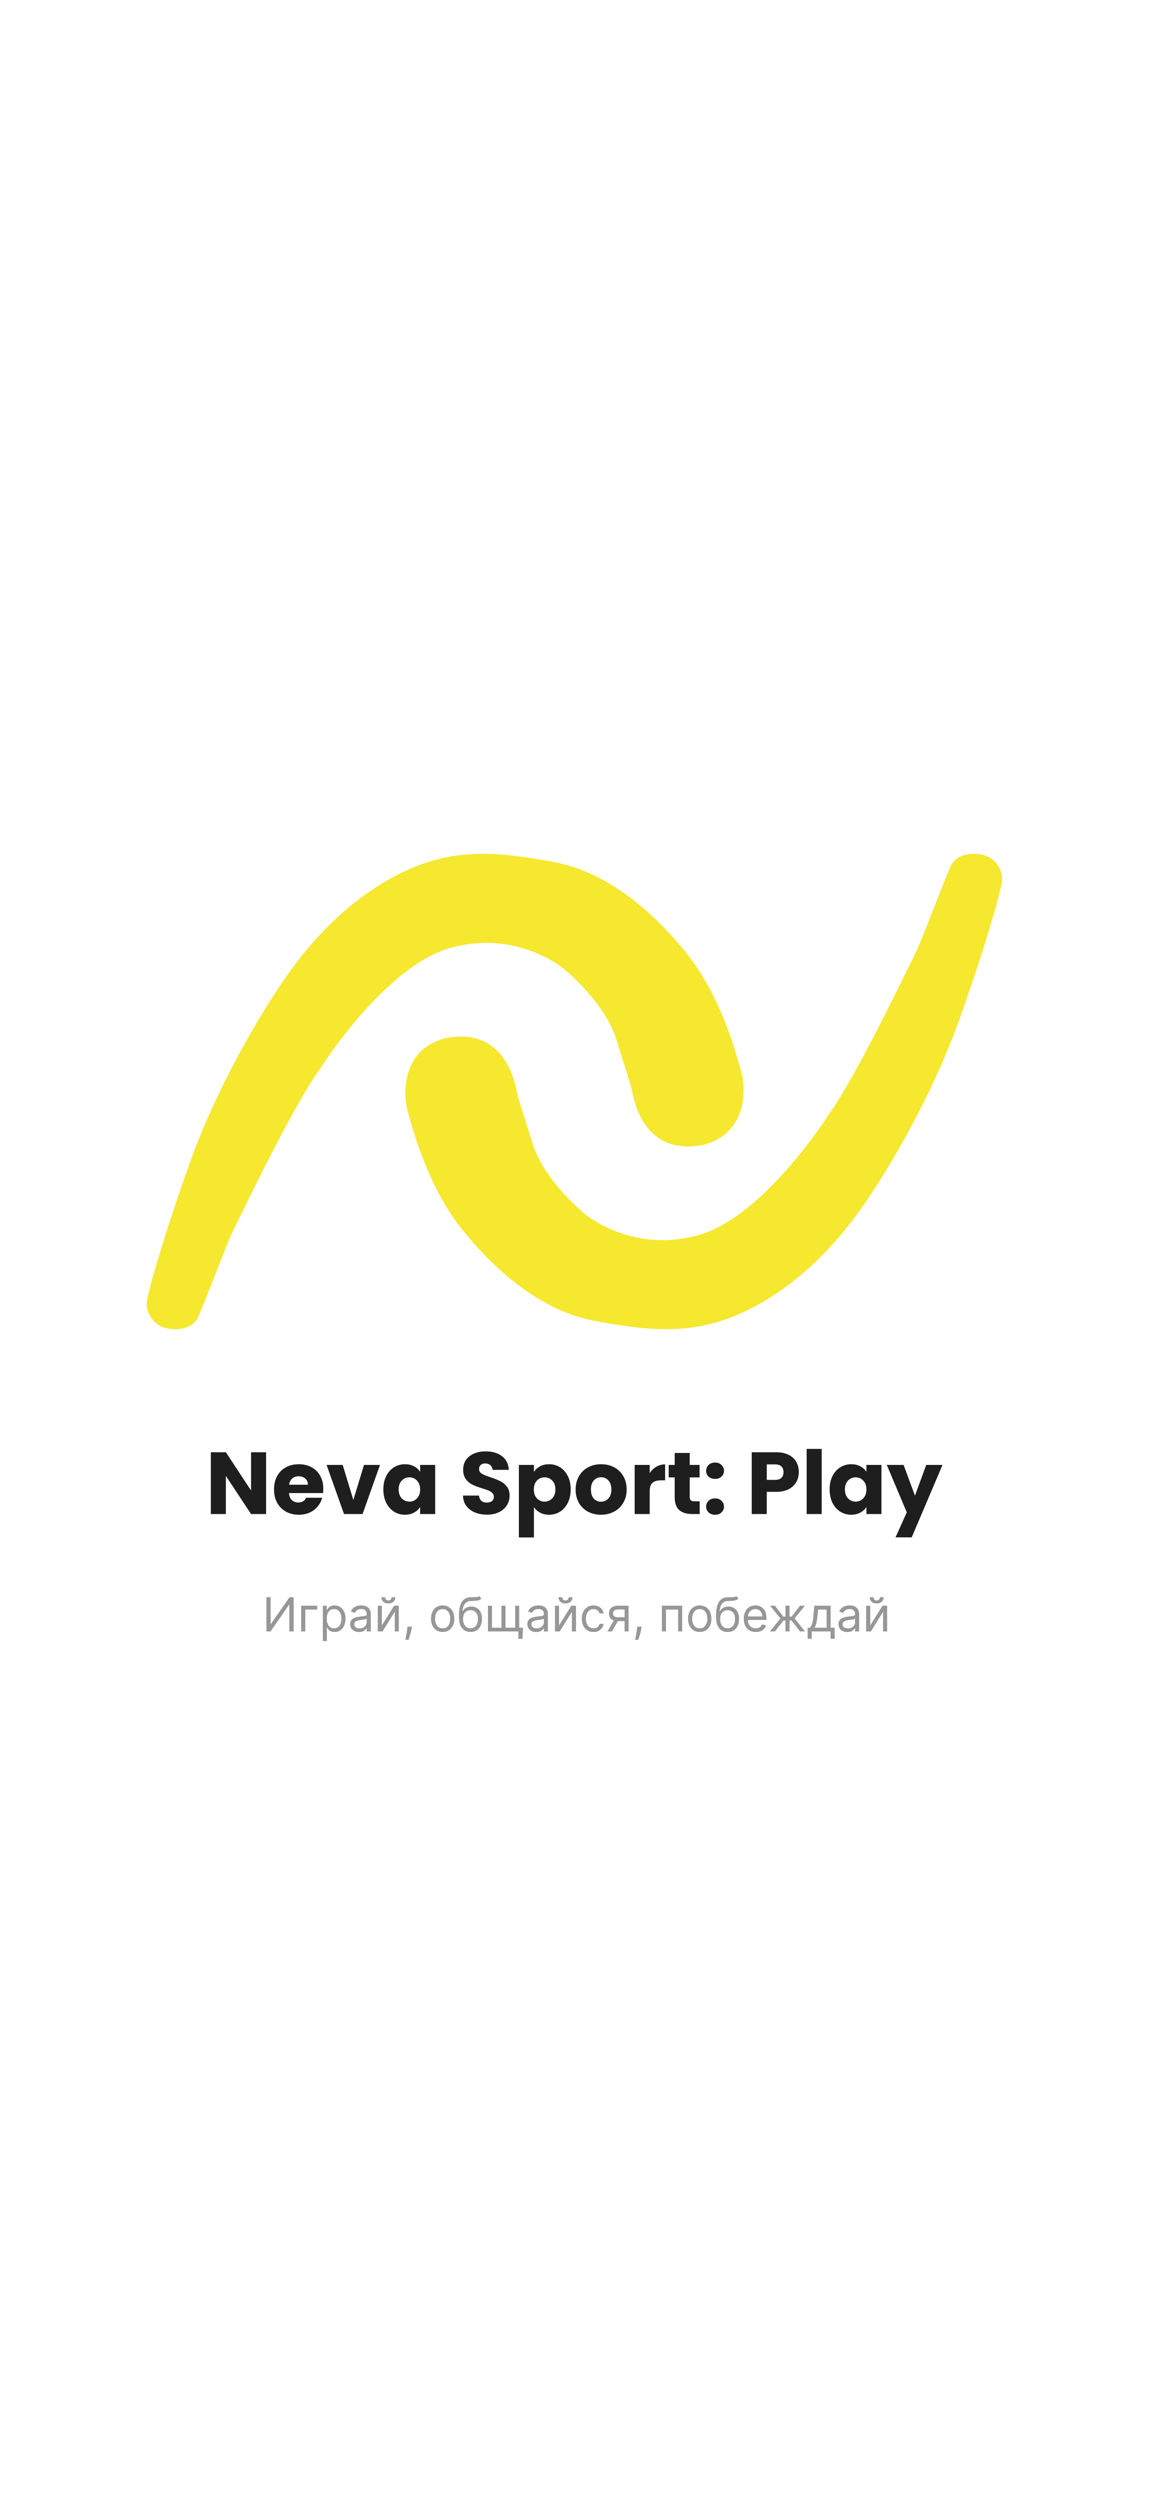 <svg width="393" height="852" viewBox="0 0 393 852" fill="none" xmlns="http://www.w3.org/2000/svg">
<rect width="393" height="852" fill="white"/>
<path d="M109.039 364.299C109.039 364.299 130.65 330.025 152.729 323.304C174.808 316.584 190.941 329.089 192.385 330.364C193.83 331.64 206.226 341.93 210.134 354.432C213.784 366.169 214.946 369.415 215.483 372.053C216.217 375.656 219.814 394.151 239.768 390.153C254.46 386.41 254.373 371.527 252.676 365.404C250.98 359.28 245.798 339.463 233.825 324.664C221.852 309.866 206.396 297.027 188.732 293.794C171.068 290.561 155.87 288.607 138.292 296.772C120.715 304.936 107.297 319.054 98.042 332.153C88.787 345.252 73.928 370.423 64.67 396.363C55.413 422.304 50.605 439.823 50.065 443.566C49.525 447.309 52.386 451.774 56.689 452.667C60.992 453.56 65.521 452.751 67.388 449.095C69.255 445.439 77.173 424.016 79.445 419.413C85.221 407.72 100.205 376.561 109.039 364.302V364.299Z" fill="#F5E82E"/>
<path d="M282.561 379.7C282.561 379.7 260.95 413.973 238.871 420.694C216.792 427.414 200.658 414.909 199.214 413.634C197.769 412.358 185.373 402.068 181.465 389.566C177.815 377.829 176.653 374.584 176.115 371.946C175.382 368.343 171.785 349.848 151.83 353.846C137.139 357.589 137.225 372.471 138.922 378.595C140.621 384.718 145.8 404.535 157.773 419.334C169.747 434.132 185.202 446.973 202.864 450.206C220.526 453.439 235.727 455.393 253.305 447.229C270.883 439.064 284.301 424.947 293.556 411.848C302.811 398.751 317.673 373.576 326.928 347.636C336.183 321.695 340.993 304.177 341.533 300.434C342.073 296.691 339.212 292.226 334.909 291.333C330.607 290.44 326.077 291.249 324.21 294.905C322.342 298.561 314.425 319.983 312.152 324.586C306.377 336.279 291.393 367.437 282.558 379.697L282.561 379.7Z" fill="#F5E82E"/>
<path d="M90.7 516H85.57L76.99 503.01V516H71.86V494.94H76.99L85.57 507.99V494.94H90.7V516ZM110.199 507.36C110.199 507.84 110.169 508.34 110.109 508.86H98.499C98.579 509.9 98.909 510.7 99.489 511.26C100.089 511.8 100.819 512.07 101.679 512.07C102.959 512.07 103.849 511.53 104.349 510.45H109.809C109.529 511.55 109.019 512.54 108.279 513.42C107.559 514.3 106.649 514.99 105.549 515.49C104.449 515.99 103.219 516.24 101.859 516.24C100.219 516.24 98.759 515.89 97.479 515.19C96.199 514.49 95.199 513.49 94.479 512.19C93.759 510.89 93.399 509.37 93.399 507.63C93.399 505.89 93.749 504.37 94.449 503.07C95.169 501.77 96.169 500.77 97.449 500.07C98.729 499.37 100.199 499.02 101.859 499.02C103.479 499.02 104.919 499.36 106.179 500.04C107.439 500.72 108.419 501.69 109.119 502.95C109.839 504.21 110.199 505.68 110.199 507.36ZM104.949 506.01C104.949 505.13 104.649 504.43 104.049 503.91C103.449 503.39 102.699 503.13 101.799 503.13C100.939 503.13 100.209 503.38 99.609 503.88C99.029 504.38 98.669 505.09 98.529 506.01H104.949ZM120.435 511.2L124.065 499.26H129.525L123.585 516H117.255L111.315 499.26H116.805L120.435 511.2ZM130.664 507.6C130.664 505.88 130.984 504.37 131.624 503.07C132.284 501.77 133.174 500.77 134.294 500.07C135.414 499.37 136.664 499.02 138.044 499.02C139.224 499.02 140.254 499.26 141.134 499.74C142.034 500.22 142.724 500.85 143.204 501.63V499.26H148.334V516H143.204V513.63C142.704 514.41 142.004 515.04 141.104 515.52C140.224 516 139.194 516.24 138.014 516.24C136.654 516.24 135.414 515.89 134.294 515.19C133.174 514.47 132.284 513.46 131.624 512.16C130.984 510.84 130.664 509.32 130.664 507.6ZM143.204 507.63C143.204 506.35 142.844 505.34 142.124 504.6C141.424 503.86 140.564 503.49 139.544 503.49C138.524 503.49 137.654 503.86 136.934 504.6C136.234 505.32 135.884 506.32 135.884 507.6C135.884 508.88 136.234 509.9 136.934 510.66C137.654 511.4 138.524 511.77 139.544 511.77C140.564 511.77 141.424 511.4 142.124 510.66C142.844 509.92 143.204 508.91 143.204 507.63ZM166.023 516.21C164.483 516.21 163.103 515.96 161.883 515.46C160.663 514.96 159.683 514.22 158.943 513.24C158.223 512.26 157.843 511.08 157.803 509.7H163.263C163.343 510.48 163.613 511.08 164.073 511.5C164.533 511.9 165.133 512.1 165.873 512.1C166.633 512.1 167.233 511.93 167.673 511.59C168.113 511.23 168.333 510.74 168.333 510.12C168.333 509.6 168.153 509.17 167.793 508.83C167.453 508.49 167.023 508.21 166.503 507.99C166.003 507.77 165.283 507.52 164.343 507.24C162.983 506.82 161.873 506.4 161.013 505.98C160.153 505.56 159.413 504.94 158.793 504.12C158.173 503.3 157.863 502.23 157.863 500.91C157.863 498.95 158.573 497.42 159.993 496.32C161.413 495.2 163.263 494.64 165.543 494.64C167.863 494.64 169.733 495.2 171.153 496.32C172.573 497.42 173.333 498.96 173.433 500.94H167.883C167.843 500.26 167.593 499.73 167.133 499.35C166.673 498.95 166.083 498.75 165.363 498.75C164.743 498.75 164.243 498.92 163.863 499.26C163.483 499.58 163.293 500.05 163.293 500.67C163.293 501.35 163.613 501.88 164.253 502.26C164.893 502.64 165.893 503.05 167.253 503.49C168.613 503.95 169.713 504.39 170.553 504.81C171.413 505.23 172.153 505.84 172.773 506.64C173.393 507.44 173.703 508.47 173.703 509.73C173.703 510.93 173.393 512.02 172.773 513C172.173 513.98 171.293 514.76 170.133 515.34C168.973 515.92 167.603 516.21 166.023 516.21ZM181.99 501.63C182.49 500.85 183.18 500.22 184.06 499.74C184.94 499.26 185.97 499.02 187.15 499.02C188.53 499.02 189.78 499.37 190.9 500.07C192.02 500.77 192.9 501.77 193.54 503.07C194.2 504.37 194.53 505.88 194.53 507.6C194.53 509.32 194.2 510.84 193.54 512.16C192.9 513.46 192.02 514.47 190.9 515.19C189.78 515.89 188.53 516.24 187.15 516.24C185.99 516.24 184.96 516 184.06 515.52C183.18 515.04 182.49 514.42 181.99 513.66V523.98H176.86V499.26H181.99V501.63ZM189.31 507.6C189.31 506.32 188.95 505.32 188.23 504.6C187.53 503.86 186.66 503.49 185.62 503.49C184.6 503.49 183.73 503.86 183.01 504.6C182.31 505.34 181.96 506.35 181.96 507.63C181.96 508.91 182.31 509.92 183.01 510.66C183.73 511.4 184.6 511.77 185.62 511.77C186.64 511.77 187.51 511.4 188.23 510.66C188.95 509.9 189.31 508.88 189.31 507.6ZM204.841 516.24C203.201 516.24 201.721 515.89 200.401 515.19C199.101 514.49 198.071 513.49 197.311 512.19C196.571 510.89 196.201 509.37 196.201 507.63C196.201 505.91 196.581 504.4 197.341 503.1C198.101 501.78 199.141 500.77 200.461 500.07C201.781 499.37 203.261 499.02 204.901 499.02C206.541 499.02 208.021 499.37 209.341 500.07C210.661 500.77 211.701 501.78 212.461 503.1C213.221 504.4 213.601 505.91 213.601 507.63C213.601 509.35 213.211 510.87 212.431 512.19C211.671 513.49 210.621 514.49 209.281 515.19C207.961 515.89 206.481 516.24 204.841 516.24ZM204.841 511.8C205.821 511.8 206.651 511.44 207.331 510.72C208.031 510 208.381 508.97 208.381 507.63C208.381 506.29 208.041 505.26 207.361 504.54C206.701 503.82 205.881 503.46 204.901 503.46C203.901 503.46 203.071 503.82 202.411 504.54C201.751 505.24 201.421 506.27 201.421 507.63C201.421 508.97 201.741 510 202.381 510.72C203.041 511.44 203.861 511.8 204.841 511.8ZM221.453 502.05C222.053 501.13 222.803 500.41 223.703 499.89C224.603 499.35 225.603 499.08 226.703 499.08V504.51H225.293C224.013 504.51 223.053 504.79 222.413 505.35C221.773 505.89 221.453 506.85 221.453 508.23V516H216.323V499.26H221.453V502.05ZM238.485 511.65V516H235.875C234.015 516 232.565 515.55 231.525 514.65C230.485 513.73 229.965 512.24 229.965 510.18V503.52H227.925V499.26H229.965V495.18H235.095V499.26H238.455V503.52H235.095V510.24C235.095 510.74 235.215 511.1 235.455 511.32C235.695 511.54 236.095 511.65 236.655 511.65H238.485ZM243.742 516.24C242.842 516.24 242.102 515.98 241.522 515.46C240.962 514.92 240.682 514.26 240.682 513.48C240.682 512.68 240.962 512.01 241.522 511.47C242.102 510.93 242.842 510.66 243.742 510.66C244.622 510.66 245.342 510.93 245.902 511.47C246.482 512.01 246.772 512.68 246.772 513.48C246.772 514.26 246.482 514.92 245.902 515.46C245.342 515.98 244.622 516.24 243.742 516.24ZM243.742 504.03C242.842 504.03 242.102 503.77 241.522 503.25C240.962 502.71 240.682 502.05 240.682 501.27C240.682 500.47 240.962 499.8 241.522 499.26C242.102 498.72 242.842 498.45 243.742 498.45C244.622 498.45 245.342 498.72 245.902 499.26C246.482 499.8 246.772 500.47 246.772 501.27C246.772 502.05 246.482 502.71 245.902 503.25C245.342 503.77 244.622 504.03 243.742 504.03ZM272.275 501.72C272.275 502.94 271.995 504.06 271.435 505.08C270.875 506.08 270.015 506.89 268.855 507.51C267.695 508.13 266.255 508.44 264.535 508.44H261.355V516H256.225V494.94H264.535C266.215 494.94 267.635 495.23 268.795 495.81C269.955 496.39 270.825 497.19 271.405 498.21C271.985 499.23 272.275 500.4 272.275 501.72ZM264.145 504.36C265.125 504.36 265.855 504.13 266.335 503.67C266.815 503.21 267.055 502.56 267.055 501.72C267.055 500.88 266.815 500.23 266.335 499.77C265.855 499.31 265.125 499.08 264.145 499.08H261.355V504.36H264.145ZM280.076 493.8V516H274.946V493.8H280.076ZM282.774 507.6C282.774 505.88 283.094 504.37 283.734 503.07C284.394 501.77 285.284 500.77 286.404 500.07C287.524 499.37 288.774 499.02 290.154 499.02C291.334 499.02 292.364 499.26 293.244 499.74C294.144 500.22 294.834 500.85 295.314 501.63V499.26H300.444V516H295.314V513.63C294.814 514.41 294.114 515.04 293.214 515.52C292.334 516 291.304 516.24 290.124 516.24C288.764 516.24 287.524 515.89 286.404 515.19C285.284 514.47 284.394 513.46 283.734 512.16C283.094 510.84 282.774 509.32 282.774 507.6ZM295.314 507.63C295.314 506.35 294.954 505.34 294.234 504.6C293.534 503.86 292.674 503.49 291.654 503.49C290.634 503.49 289.764 503.86 289.044 504.6C288.344 505.32 287.994 506.32 287.994 507.6C287.994 508.88 288.344 509.9 289.044 510.66C289.764 511.4 290.634 511.77 291.654 511.77C292.674 511.77 293.534 511.4 294.234 510.66C294.954 509.92 295.314 508.91 295.314 507.63ZM321.255 499.26L310.755 523.95H305.235L309.075 515.43L302.265 499.26H307.995L311.865 509.73L315.705 499.26H321.255Z" fill="#1E1E1E"/>
<path d="M90.831 544.364H92.217V553.523H92.331L98.695 544.364H100.058V556H98.649V546.864H98.535L92.195 556H90.831V544.364ZM108.082 547.273V548.523H104.037V556H102.696V547.273H108.082ZM110.04 559.273V547.273H111.335V548.659H111.494C111.593 548.508 111.729 548.314 111.903 548.08C112.081 547.841 112.335 547.629 112.665 547.443C112.998 547.254 113.449 547.159 114.017 547.159C114.752 547.159 115.4 547.343 115.96 547.71C116.521 548.078 116.958 548.598 117.273 549.273C117.587 549.947 117.744 550.742 117.744 551.659C117.744 552.583 117.587 553.384 117.273 554.062C116.958 554.737 116.523 555.259 115.966 555.631C115.409 555.998 114.767 556.182 114.04 556.182C113.479 556.182 113.03 556.089 112.693 555.903C112.356 555.714 112.097 555.5 111.915 555.261C111.733 555.019 111.593 554.818 111.494 554.659H111.381V559.273H110.04ZM111.358 551.636C111.358 552.295 111.455 552.877 111.648 553.381C111.841 553.881 112.123 554.273 112.494 554.557C112.866 554.837 113.32 554.977 113.858 554.977C114.419 554.977 114.886 554.83 115.261 554.534C115.64 554.235 115.924 553.833 116.114 553.33C116.307 552.822 116.403 552.258 116.403 551.636C116.403 551.023 116.309 550.47 116.119 549.977C115.934 549.481 115.652 549.089 115.273 548.801C114.898 548.509 114.426 548.364 113.858 548.364C113.313 548.364 112.854 548.502 112.483 548.778C112.112 549.051 111.831 549.434 111.642 549.926C111.453 550.415 111.358 550.985 111.358 551.636ZM122.358 556.205C121.805 556.205 121.303 556.1 120.852 555.892C120.402 555.68 120.044 555.375 119.778 554.977C119.513 554.576 119.381 554.091 119.381 553.523C119.381 553.023 119.479 552.617 119.676 552.307C119.873 551.992 120.136 551.746 120.466 551.568C120.795 551.39 121.159 551.258 121.557 551.17C121.958 551.08 122.362 551.008 122.767 550.955C123.297 550.886 123.727 550.835 124.057 550.801C124.39 550.763 124.633 550.701 124.784 550.614C124.939 550.527 125.017 550.375 125.017 550.159V550.114C125.017 549.553 124.864 549.117 124.557 548.807C124.254 548.496 123.794 548.341 123.176 548.341C122.536 548.341 122.034 548.481 121.67 548.761C121.307 549.042 121.051 549.341 120.903 549.659L119.631 549.205C119.858 548.674 120.161 548.261 120.54 547.966C120.922 547.667 121.339 547.458 121.79 547.341C122.244 547.22 122.691 547.159 123.131 547.159C123.411 547.159 123.733 547.193 124.097 547.261C124.464 547.326 124.818 547.46 125.159 547.665C125.504 547.869 125.79 548.178 126.017 548.591C126.244 549.004 126.358 549.557 126.358 550.25V556H125.017V554.818H124.949C124.858 555.008 124.706 555.21 124.494 555.426C124.282 555.642 124 555.826 123.648 555.977C123.295 556.129 122.866 556.205 122.358 556.205ZM122.562 555C123.093 555 123.54 554.896 123.903 554.688C124.271 554.479 124.547 554.21 124.733 553.881C124.922 553.551 125.017 553.205 125.017 552.841V551.614C124.96 551.682 124.835 551.744 124.642 551.801C124.453 551.854 124.233 551.902 123.983 551.943C123.737 551.981 123.496 552.015 123.261 552.045C123.03 552.072 122.843 552.095 122.699 552.114C122.35 552.159 122.025 552.233 121.722 552.335C121.422 552.434 121.18 552.583 120.994 552.784C120.813 552.981 120.722 553.25 120.722 553.591C120.722 554.057 120.894 554.409 121.239 554.648C121.587 554.883 122.028 555 122.562 555ZM130.146 554.023L134.351 547.273H135.896V556H134.555V549.25L130.374 556H128.805V547.273H130.146V554.023ZM133.464 544.364H134.714C134.714 544.977 134.502 545.479 134.078 545.869C133.654 546.259 133.078 546.455 132.351 546.455C131.635 546.455 131.065 546.259 130.641 545.869C130.22 545.479 130.01 544.977 130.01 544.364H131.26C131.26 544.659 131.341 544.919 131.504 545.142C131.671 545.366 131.953 545.477 132.351 545.477C132.749 545.477 133.033 545.366 133.203 545.142C133.377 544.919 133.464 544.659 133.464 544.364ZM140.352 554.409L140.261 555.023C140.197 555.455 140.098 555.917 139.966 556.409C139.837 556.902 139.703 557.366 139.562 557.801C139.422 558.237 139.307 558.583 139.216 558.841H138.193C138.242 558.598 138.307 558.278 138.386 557.881C138.466 557.483 138.545 557.038 138.625 556.545C138.708 556.057 138.777 555.557 138.83 555.045L138.898 554.409H140.352ZM150.882 556.182C150.094 556.182 149.403 555.994 148.808 555.619C148.217 555.244 147.755 554.72 147.422 554.045C147.092 553.371 146.928 552.583 146.928 551.682C146.928 550.773 147.092 549.979 147.422 549.301C147.755 548.623 148.217 548.097 148.808 547.722C149.403 547.347 150.094 547.159 150.882 547.159C151.67 547.159 152.359 547.347 152.95 547.722C153.545 548.097 154.007 548.623 154.337 549.301C154.67 549.979 154.837 550.773 154.837 551.682C154.837 552.583 154.67 553.371 154.337 554.045C154.007 554.72 153.545 555.244 152.95 555.619C152.359 555.994 151.67 556.182 150.882 556.182ZM150.882 554.977C151.481 554.977 151.973 554.824 152.359 554.517C152.746 554.21 153.032 553.807 153.217 553.307C153.403 552.807 153.496 552.265 153.496 551.682C153.496 551.098 153.403 550.555 153.217 550.051C153.032 549.547 152.746 549.14 152.359 548.83C151.973 548.519 151.481 548.364 150.882 548.364C150.284 548.364 149.791 548.519 149.405 548.83C149.018 549.14 148.732 549.547 148.547 550.051C148.361 550.555 148.268 551.098 148.268 551.682C148.268 552.265 148.361 552.807 148.547 553.307C148.732 553.807 149.018 554.21 149.405 554.517C149.791 554.824 150.284 554.977 150.882 554.977ZM163.361 544L164.043 544.818C163.777 545.076 163.471 545.256 163.122 545.358C162.774 545.46 162.38 545.523 161.94 545.545C161.501 545.568 161.012 545.591 160.474 545.614C159.868 545.636 159.366 545.784 158.969 546.057C158.571 546.33 158.264 546.723 158.048 547.239C157.832 547.754 157.694 548.386 157.634 549.136H157.747C158.043 548.591 158.452 548.189 158.974 547.932C159.497 547.674 160.058 547.545 160.656 547.545C161.338 547.545 161.952 547.705 162.497 548.023C163.043 548.341 163.474 548.812 163.793 549.438C164.111 550.062 164.27 550.833 164.27 551.75C164.27 552.663 164.107 553.451 163.781 554.114C163.459 554.777 163.007 555.288 162.423 555.648C161.844 556.004 161.164 556.182 160.384 556.182C159.603 556.182 158.92 555.998 158.332 555.631C157.745 555.259 157.289 554.71 156.963 553.983C156.637 553.252 156.474 552.348 156.474 551.273V550.341C156.474 548.398 156.804 546.924 157.463 545.92C158.126 544.917 159.122 544.398 160.452 544.364C160.921 544.348 161.34 544.345 161.707 544.352C162.075 544.36 162.395 544.343 162.668 544.301C162.94 544.259 163.171 544.159 163.361 544ZM160.384 554.977C160.91 554.977 161.363 554.845 161.741 554.58C162.124 554.314 162.418 553.941 162.622 553.46C162.827 552.975 162.929 552.405 162.929 551.75C162.929 551.114 162.825 550.572 162.616 550.125C162.412 549.678 162.118 549.337 161.736 549.102C161.353 548.867 160.895 548.75 160.361 548.75C159.971 548.75 159.62 548.816 159.31 548.949C158.999 549.081 158.734 549.277 158.514 549.534C158.295 549.792 158.124 550.106 158.003 550.477C157.885 550.848 157.823 551.273 157.815 551.75C157.815 552.727 158.045 553.509 158.503 554.097C158.961 554.684 159.588 554.977 160.384 554.977ZM178.23 554.75L178.071 558.5H176.685V556H175.548V554.75H178.23ZM166.321 547.273H167.662V554.75H170.957V547.273H172.298V554.75H175.594V547.273H176.935V556H166.321V547.273ZM182.749 556.205C182.196 556.205 181.694 556.1 181.243 555.892C180.792 555.68 180.434 555.375 180.169 554.977C179.904 554.576 179.771 554.091 179.771 553.523C179.771 553.023 179.87 552.617 180.067 552.307C180.264 551.992 180.527 551.746 180.857 551.568C181.186 551.39 181.55 551.258 181.947 551.17C182.349 551.08 182.752 551.008 183.158 550.955C183.688 550.886 184.118 550.835 184.447 550.801C184.781 550.763 185.023 550.701 185.175 550.614C185.33 550.527 185.408 550.375 185.408 550.159V550.114C185.408 549.553 185.254 549.117 184.947 548.807C184.644 548.496 184.184 548.341 183.567 548.341C182.927 548.341 182.425 548.481 182.061 548.761C181.697 549.042 181.442 549.341 181.294 549.659L180.021 549.205C180.249 548.674 180.552 548.261 180.93 547.966C181.313 547.667 181.73 547.458 182.18 547.341C182.635 547.22 183.082 547.159 183.521 547.159C183.802 547.159 184.124 547.193 184.487 547.261C184.855 547.326 185.209 547.46 185.55 547.665C185.894 547.869 186.18 548.178 186.408 548.591C186.635 549.004 186.749 549.557 186.749 550.25V556H185.408V554.818H185.339C185.249 555.008 185.097 555.21 184.885 555.426C184.673 555.642 184.391 555.826 184.038 555.977C183.686 556.129 183.256 556.205 182.749 556.205ZM182.953 555C183.483 555 183.93 554.896 184.294 554.688C184.661 554.479 184.938 554.21 185.124 553.881C185.313 553.551 185.408 553.205 185.408 552.841V551.614C185.351 551.682 185.226 551.744 185.033 551.801C184.843 551.854 184.624 551.902 184.374 551.943C184.127 551.981 183.887 552.015 183.652 552.045C183.421 552.072 183.233 552.095 183.089 552.114C182.741 552.159 182.415 552.233 182.112 552.335C181.813 552.434 181.571 552.583 181.385 552.784C181.203 552.981 181.112 553.25 181.112 553.591C181.112 554.057 181.285 554.409 181.629 554.648C181.978 554.883 182.419 555 182.953 555ZM190.537 554.023L194.741 547.273H196.287V556H194.946V549.25L190.764 556H189.196V547.273H190.537V554.023ZM193.855 544.364H195.105C195.105 544.977 194.893 545.479 194.469 545.869C194.045 546.259 193.469 546.455 192.741 546.455C192.026 546.455 191.455 546.259 191.031 545.869C190.611 545.479 190.401 544.977 190.401 544.364H191.651C191.651 544.659 191.732 544.919 191.895 545.142C192.062 545.366 192.344 545.477 192.741 545.477C193.139 545.477 193.423 545.366 193.594 545.142C193.768 544.919 193.855 544.659 193.855 544.364ZM202.288 556.182C201.47 556.182 200.766 555.989 200.175 555.602C199.584 555.216 199.129 554.684 198.811 554.006C198.493 553.328 198.334 552.553 198.334 551.682C198.334 550.795 198.497 550.013 198.822 549.335C199.152 548.653 199.61 548.121 200.197 547.739C200.788 547.352 201.478 547.159 202.266 547.159C202.879 547.159 203.432 547.273 203.925 547.5C204.417 547.727 204.821 548.045 205.135 548.455C205.449 548.864 205.644 549.341 205.72 549.886H204.379C204.277 549.489 204.05 549.136 203.697 548.83C203.349 548.519 202.879 548.364 202.288 548.364C201.766 548.364 201.307 548.5 200.913 548.773C200.523 549.042 200.218 549.422 199.999 549.915C199.783 550.403 199.675 550.977 199.675 551.636C199.675 552.311 199.781 552.898 199.993 553.398C200.209 553.898 200.512 554.286 200.902 554.562C201.296 554.839 201.758 554.977 202.288 554.977C202.637 554.977 202.953 554.917 203.237 554.795C203.521 554.674 203.762 554.5 203.959 554.273C204.156 554.045 204.296 553.773 204.379 553.455H205.72C205.644 553.97 205.457 554.434 205.158 554.847C204.862 555.256 204.47 555.581 203.982 555.824C203.497 556.062 202.932 556.182 202.288 556.182ZM212.93 556V548.5H210.612C210.089 548.5 209.679 548.621 209.379 548.864C209.08 549.106 208.93 549.439 208.93 549.864C208.93 550.28 209.065 550.608 209.334 550.847C209.607 551.085 209.98 551.205 210.453 551.205H213.271V552.455H210.453C209.862 552.455 209.353 552.35 208.925 552.142C208.497 551.934 208.167 551.636 207.936 551.25C207.705 550.86 207.589 550.398 207.589 549.864C207.589 549.326 207.711 548.864 207.953 548.477C208.196 548.091 208.542 547.794 208.993 547.585C209.447 547.377 209.987 547.273 210.612 547.273H214.203V556H212.93ZM207.112 556L209.589 551.659H211.044L208.567 556H207.112ZM218.665 554.409L218.574 555.023C218.509 555.455 218.411 555.917 218.278 556.409C218.15 556.902 218.015 557.366 217.875 557.801C217.735 558.237 217.619 558.583 217.528 558.841H216.506C216.555 558.598 216.619 558.278 216.699 557.881C216.778 557.483 216.858 557.038 216.938 556.545C217.021 556.057 217.089 555.557 217.142 555.045L217.21 554.409H218.665ZM225.649 556V547.273H232.513V556H231.172V548.523H226.99V556H225.649ZM238.507 556.182C237.719 556.182 237.028 555.994 236.433 555.619C235.842 555.244 235.38 554.72 235.047 554.045C234.717 553.371 234.553 552.583 234.553 551.682C234.553 550.773 234.717 549.979 235.047 549.301C235.38 548.623 235.842 548.097 236.433 547.722C237.028 547.347 237.719 547.159 238.507 547.159C239.295 547.159 239.984 547.347 240.575 547.722C241.17 548.097 241.632 548.623 241.962 549.301C242.295 549.979 242.462 550.773 242.462 551.682C242.462 552.583 242.295 553.371 241.962 554.045C241.632 554.72 241.17 555.244 240.575 555.619C239.984 555.994 239.295 556.182 238.507 556.182ZM238.507 554.977C239.106 554.977 239.598 554.824 239.984 554.517C240.371 554.21 240.657 553.807 240.842 553.307C241.028 552.807 241.121 552.265 241.121 551.682C241.121 551.098 241.028 550.555 240.842 550.051C240.657 549.547 240.371 549.14 239.984 548.83C239.598 548.519 239.106 548.364 238.507 548.364C237.909 548.364 237.416 548.519 237.03 548.83C236.643 549.14 236.357 549.547 236.172 550.051C235.986 550.555 235.893 551.098 235.893 551.682C235.893 552.265 235.986 552.807 236.172 553.307C236.357 553.807 236.643 554.21 237.03 554.517C237.416 554.824 237.909 554.977 238.507 554.977ZM250.986 544L251.668 544.818C251.402 545.076 251.096 545.256 250.747 545.358C250.399 545.46 250.005 545.523 249.565 545.545C249.126 545.568 248.637 545.591 248.099 545.614C247.493 545.636 246.991 545.784 246.594 546.057C246.196 546.33 245.889 546.723 245.673 547.239C245.457 547.754 245.319 548.386 245.259 549.136H245.372C245.668 548.591 246.077 548.189 246.599 547.932C247.122 547.674 247.683 547.545 248.281 547.545C248.963 547.545 249.577 547.705 250.122 548.023C250.668 548.341 251.099 548.812 251.418 549.438C251.736 550.062 251.895 550.833 251.895 551.75C251.895 552.663 251.732 553.451 251.406 554.114C251.084 554.777 250.632 555.288 250.048 555.648C249.469 556.004 248.789 556.182 248.009 556.182C247.228 556.182 246.545 555.998 245.957 555.631C245.37 555.259 244.914 554.71 244.588 553.983C244.262 553.252 244.099 552.348 244.099 551.273V550.341C244.099 548.398 244.429 546.924 245.088 545.92C245.751 544.917 246.747 544.398 248.077 544.364C248.546 544.348 248.965 544.345 249.332 544.352C249.7 544.36 250.02 544.343 250.293 544.301C250.565 544.259 250.796 544.159 250.986 544ZM248.009 554.977C248.535 554.977 248.988 554.845 249.366 554.58C249.749 554.314 250.043 553.941 250.247 553.46C250.452 552.975 250.554 552.405 250.554 551.75C250.554 551.114 250.45 550.572 250.241 550.125C250.037 549.678 249.743 549.337 249.361 549.102C248.978 548.867 248.52 548.75 247.986 548.75C247.596 548.75 247.245 548.816 246.935 548.949C246.624 549.081 246.359 549.277 246.139 549.534C245.92 549.792 245.749 550.106 245.628 550.477C245.51 550.848 245.448 551.273 245.44 551.75C245.44 552.727 245.67 553.509 246.128 554.097C246.586 554.684 247.213 554.977 248.009 554.977ZM257.605 556.182C256.764 556.182 256.039 555.996 255.429 555.625C254.823 555.25 254.355 554.727 254.026 554.057C253.7 553.383 253.537 552.598 253.537 551.705C253.537 550.811 253.7 550.023 254.026 549.341C254.355 548.655 254.813 548.121 255.401 547.739C255.991 547.352 256.681 547.159 257.469 547.159C257.923 547.159 258.372 547.235 258.815 547.386C259.259 547.538 259.662 547.784 260.026 548.125C260.389 548.462 260.679 548.909 260.895 549.466C261.111 550.023 261.219 550.708 261.219 551.523V552.091H254.491V550.932H259.855C259.855 550.439 259.757 550 259.56 549.614C259.366 549.227 259.09 548.922 258.73 548.699C258.374 548.475 257.954 548.364 257.469 548.364C256.935 548.364 256.473 548.496 256.082 548.761C255.696 549.023 255.399 549.364 255.19 549.784C254.982 550.205 254.878 550.655 254.878 551.136V551.909C254.878 552.568 254.991 553.127 255.219 553.585C255.45 554.04 255.77 554.386 256.179 554.625C256.588 554.86 257.063 554.977 257.605 554.977C257.957 554.977 258.276 554.928 258.56 554.83C258.848 554.727 259.096 554.576 259.304 554.375C259.512 554.17 259.673 553.917 259.787 553.614L261.082 553.977C260.946 554.417 260.717 554.803 260.395 555.136C260.073 555.466 259.675 555.723 259.202 555.909C258.728 556.091 258.196 556.182 257.605 556.182ZM262.479 556L266.024 551.568L262.524 547.273H264.115L267.024 551H267.751V547.273H269.092V551H269.797L272.706 547.273H274.297L270.82 551.568L274.342 556H272.729L269.774 552.25H269.092V556H267.751V552.25H267.07L264.092 556H262.479ZM275.327 558.5V554.75H276.054C276.232 554.564 276.385 554.364 276.514 554.148C276.643 553.932 276.755 553.676 276.849 553.381C276.948 553.081 277.031 552.718 277.099 552.29C277.168 551.858 277.228 551.337 277.281 550.727L277.577 547.273H283.122V554.75H284.463V558.5H283.122V556H276.668V558.5H275.327ZM277.577 554.75H281.781V548.523H278.827L278.599 550.727C278.505 551.64 278.387 552.437 278.247 553.119C278.107 553.801 277.884 554.345 277.577 554.75ZM288.811 556.205C288.258 556.205 287.756 556.1 287.305 555.892C286.855 555.68 286.497 555.375 286.232 554.977C285.966 554.576 285.834 554.091 285.834 553.523C285.834 553.023 285.932 552.617 286.129 552.307C286.326 551.992 286.589 551.746 286.919 551.568C287.249 551.39 287.612 551.258 288.01 551.17C288.411 551.08 288.815 551.008 289.22 550.955C289.75 550.886 290.18 550.835 290.51 550.801C290.843 550.763 291.086 550.701 291.237 550.614C291.393 550.527 291.47 550.375 291.47 550.159V550.114C291.47 549.553 291.317 549.117 291.01 548.807C290.707 548.496 290.247 548.341 289.629 548.341C288.989 548.341 288.487 548.481 288.124 548.761C287.76 549.042 287.504 549.341 287.357 549.659L286.084 549.205C286.311 548.674 286.614 548.261 286.993 547.966C287.375 547.667 287.792 547.458 288.243 547.341C288.697 547.22 289.144 547.159 289.584 547.159C289.864 547.159 290.186 547.193 290.55 547.261C290.917 547.326 291.271 547.46 291.612 547.665C291.957 547.869 292.243 548.178 292.47 548.591C292.697 549.004 292.811 549.557 292.811 550.25V556H291.47V554.818H291.402C291.311 555.008 291.16 555.21 290.947 555.426C290.735 555.642 290.453 555.826 290.101 555.977C289.749 556.129 289.319 556.205 288.811 556.205ZM289.016 555C289.546 555 289.993 554.896 290.357 554.688C290.724 554.479 291 554.21 291.186 553.881C291.375 553.551 291.47 553.205 291.47 552.841V551.614C291.413 551.682 291.288 551.744 291.095 551.801C290.906 551.854 290.686 551.902 290.436 551.943C290.19 551.981 289.949 552.015 289.714 552.045C289.483 552.072 289.296 552.095 289.152 552.114C288.804 552.159 288.478 552.233 288.175 552.335C287.875 552.434 287.633 552.583 287.447 552.784C287.266 552.981 287.175 553.25 287.175 553.591C287.175 554.057 287.347 554.409 287.692 554.648C288.04 554.883 288.482 555 289.016 555ZM296.599 554.023L300.804 547.273H302.349V556H301.009V549.25L296.827 556H295.259V547.273H296.599V554.023ZM299.918 544.364H301.168C301.168 544.977 300.955 545.479 300.531 545.869C300.107 546.259 299.531 546.455 298.804 546.455C298.088 546.455 297.518 546.259 297.094 545.869C296.673 545.479 296.463 544.977 296.463 544.364H297.713C297.713 544.659 297.795 544.919 297.957 545.142C298.124 545.366 298.406 545.477 298.804 545.477C299.202 545.477 299.486 545.366 299.656 545.142C299.83 544.919 299.918 544.659 299.918 544.364Z" fill="#979797"/>
<path d="M90.831 544.364H92.217V553.523H92.331L98.695 544.364H100.058V556H98.649V546.864H98.535L92.195 556H90.831V544.364ZM108.082 547.273V548.523H104.037V556H102.696V547.273H108.082ZM110.04 559.273V547.273H111.335V548.659H111.494C111.593 548.508 111.729 548.314 111.903 548.08C112.081 547.841 112.335 547.629 112.665 547.443C112.998 547.254 113.449 547.159 114.017 547.159C114.752 547.159 115.4 547.343 115.96 547.71C116.521 548.078 116.958 548.598 117.273 549.273C117.587 549.947 117.744 550.742 117.744 551.659C117.744 552.583 117.587 553.384 117.273 554.062C116.958 554.737 116.523 555.259 115.966 555.631C115.409 555.998 114.767 556.182 114.04 556.182C113.479 556.182 113.03 556.089 112.693 555.903C112.356 555.714 112.097 555.5 111.915 555.261C111.733 555.019 111.593 554.818 111.494 554.659H111.381V559.273H110.04ZM111.358 551.636C111.358 552.295 111.455 552.877 111.648 553.381C111.841 553.881 112.123 554.273 112.494 554.557C112.866 554.837 113.32 554.977 113.858 554.977C114.419 554.977 114.886 554.83 115.261 554.534C115.64 554.235 115.924 553.833 116.114 553.33C116.307 552.822 116.403 552.258 116.403 551.636C116.403 551.023 116.309 550.47 116.119 549.977C115.934 549.481 115.652 549.089 115.273 548.801C114.898 548.509 114.426 548.364 113.858 548.364C113.313 548.364 112.854 548.502 112.483 548.778C112.112 549.051 111.831 549.434 111.642 549.926C111.453 550.415 111.358 550.985 111.358 551.636ZM122.358 556.205C121.805 556.205 121.303 556.1 120.852 555.892C120.402 555.68 120.044 555.375 119.778 554.977C119.513 554.576 119.381 554.091 119.381 553.523C119.381 553.023 119.479 552.617 119.676 552.307C119.873 551.992 120.136 551.746 120.466 551.568C120.795 551.39 121.159 551.258 121.557 551.17C121.958 551.08 122.362 551.008 122.767 550.955C123.297 550.886 123.727 550.835 124.057 550.801C124.39 550.763 124.633 550.701 124.784 550.614C124.939 550.527 125.017 550.375 125.017 550.159V550.114C125.017 549.553 124.864 549.117 124.557 548.807C124.254 548.496 123.794 548.341 123.176 548.341C122.536 548.341 122.034 548.481 121.67 548.761C121.307 549.042 121.051 549.341 120.903 549.659L119.631 549.205C119.858 548.674 120.161 548.261 120.54 547.966C120.922 547.667 121.339 547.458 121.79 547.341C122.244 547.22 122.691 547.159 123.131 547.159C123.411 547.159 123.733 547.193 124.097 547.261C124.464 547.326 124.818 547.46 125.159 547.665C125.504 547.869 125.79 548.178 126.017 548.591C126.244 549.004 126.358 549.557 126.358 550.25V556H125.017V554.818H124.949C124.858 555.008 124.706 555.21 124.494 555.426C124.282 555.642 124 555.826 123.648 555.977C123.295 556.129 122.866 556.205 122.358 556.205ZM122.562 555C123.093 555 123.54 554.896 123.903 554.688C124.271 554.479 124.547 554.21 124.733 553.881C124.922 553.551 125.017 553.205 125.017 552.841V551.614C124.96 551.682 124.835 551.744 124.642 551.801C124.453 551.854 124.233 551.902 123.983 551.943C123.737 551.981 123.496 552.015 123.261 552.045C123.03 552.072 122.843 552.095 122.699 552.114C122.35 552.159 122.025 552.233 121.722 552.335C121.422 552.434 121.18 552.583 120.994 552.784C120.813 552.981 120.722 553.25 120.722 553.591C120.722 554.057 120.894 554.409 121.239 554.648C121.587 554.883 122.028 555 122.562 555ZM130.146 554.023L134.351 547.273H135.896V556H134.555V549.25L130.374 556H128.805V547.273H130.146V554.023ZM133.464 544.364H134.714C134.714 544.977 134.502 545.479 134.078 545.869C133.654 546.259 133.078 546.455 132.351 546.455C131.635 546.455 131.065 546.259 130.641 545.869C130.22 545.479 130.01 544.977 130.01 544.364H131.26C131.26 544.659 131.341 544.919 131.504 545.142C131.671 545.366 131.953 545.477 132.351 545.477C132.749 545.477 133.033 545.366 133.203 545.142C133.377 544.919 133.464 544.659 133.464 544.364ZM140.352 554.409L140.261 555.023C140.197 555.455 140.098 555.917 139.966 556.409C139.837 556.902 139.703 557.366 139.562 557.801C139.422 558.237 139.307 558.583 139.216 558.841H138.193C138.242 558.598 138.307 558.278 138.386 557.881C138.466 557.483 138.545 557.038 138.625 556.545C138.708 556.057 138.777 555.557 138.83 555.045L138.898 554.409H140.352ZM150.882 556.182C150.094 556.182 149.403 555.994 148.808 555.619C148.217 555.244 147.755 554.72 147.422 554.045C147.092 553.371 146.928 552.583 146.928 551.682C146.928 550.773 147.092 549.979 147.422 549.301C147.755 548.623 148.217 548.097 148.808 547.722C149.403 547.347 150.094 547.159 150.882 547.159C151.67 547.159 152.359 547.347 152.95 547.722C153.545 548.097 154.007 548.623 154.337 549.301C154.67 549.979 154.837 550.773 154.837 551.682C154.837 552.583 154.67 553.371 154.337 554.045C154.007 554.72 153.545 555.244 152.95 555.619C152.359 555.994 151.67 556.182 150.882 556.182ZM150.882 554.977C151.481 554.977 151.973 554.824 152.359 554.517C152.746 554.21 153.032 553.807 153.217 553.307C153.403 552.807 153.496 552.265 153.496 551.682C153.496 551.098 153.403 550.555 153.217 550.051C153.032 549.547 152.746 549.14 152.359 548.83C151.973 548.519 151.481 548.364 150.882 548.364C150.284 548.364 149.791 548.519 149.405 548.83C149.018 549.14 148.732 549.547 148.547 550.051C148.361 550.555 148.268 551.098 148.268 551.682C148.268 552.265 148.361 552.807 148.547 553.307C148.732 553.807 149.018 554.21 149.405 554.517C149.791 554.824 150.284 554.977 150.882 554.977ZM163.361 544L164.043 544.818C163.777 545.076 163.471 545.256 163.122 545.358C162.774 545.46 162.38 545.523 161.94 545.545C161.501 545.568 161.012 545.591 160.474 545.614C159.868 545.636 159.366 545.784 158.969 546.057C158.571 546.33 158.264 546.723 158.048 547.239C157.832 547.754 157.694 548.386 157.634 549.136H157.747C158.043 548.591 158.452 548.189 158.974 547.932C159.497 547.674 160.058 547.545 160.656 547.545C161.338 547.545 161.952 547.705 162.497 548.023C163.043 548.341 163.474 548.812 163.793 549.438C164.111 550.062 164.27 550.833 164.27 551.75C164.27 552.663 164.107 553.451 163.781 554.114C163.459 554.777 163.007 555.288 162.423 555.648C161.844 556.004 161.164 556.182 160.384 556.182C159.603 556.182 158.92 555.998 158.332 555.631C157.745 555.259 157.289 554.71 156.963 553.983C156.637 553.252 156.474 552.348 156.474 551.273V550.341C156.474 548.398 156.804 546.924 157.463 545.92C158.126 544.917 159.122 544.398 160.452 544.364C160.921 544.348 161.34 544.345 161.707 544.352C162.075 544.36 162.395 544.343 162.668 544.301C162.94 544.259 163.171 544.159 163.361 544ZM160.384 554.977C160.91 554.977 161.363 554.845 161.741 554.58C162.124 554.314 162.418 553.941 162.622 553.46C162.827 552.975 162.929 552.405 162.929 551.75C162.929 551.114 162.825 550.572 162.616 550.125C162.412 549.678 162.118 549.337 161.736 549.102C161.353 548.867 160.895 548.75 160.361 548.75C159.971 548.75 159.62 548.816 159.31 548.949C158.999 549.081 158.734 549.277 158.514 549.534C158.295 549.792 158.124 550.106 158.003 550.477C157.885 550.848 157.823 551.273 157.815 551.75C157.815 552.727 158.045 553.509 158.503 554.097C158.961 554.684 159.588 554.977 160.384 554.977ZM178.23 554.75L178.071 558.5H176.685V556H175.548V554.75H178.23ZM166.321 547.273H167.662V554.75H170.957V547.273H172.298V554.75H175.594V547.273H176.935V556H166.321V547.273ZM182.749 556.205C182.196 556.205 181.694 556.1 181.243 555.892C180.792 555.68 180.434 555.375 180.169 554.977C179.904 554.576 179.771 554.091 179.771 553.523C179.771 553.023 179.87 552.617 180.067 552.307C180.264 551.992 180.527 551.746 180.857 551.568C181.186 551.39 181.55 551.258 181.947 551.17C182.349 551.08 182.752 551.008 183.158 550.955C183.688 550.886 184.118 550.835 184.447 550.801C184.781 550.763 185.023 550.701 185.175 550.614C185.33 550.527 185.408 550.375 185.408 550.159V550.114C185.408 549.553 185.254 549.117 184.947 548.807C184.644 548.496 184.184 548.341 183.567 548.341C182.927 548.341 182.425 548.481 182.061 548.761C181.697 549.042 181.442 549.341 181.294 549.659L180.021 549.205C180.249 548.674 180.552 548.261 180.93 547.966C181.313 547.667 181.73 547.458 182.18 547.341C182.635 547.22 183.082 547.159 183.521 547.159C183.802 547.159 184.124 547.193 184.487 547.261C184.855 547.326 185.209 547.46 185.55 547.665C185.894 547.869 186.18 548.178 186.408 548.591C186.635 549.004 186.749 549.557 186.749 550.25V556H185.408V554.818H185.339C185.249 555.008 185.097 555.21 184.885 555.426C184.673 555.642 184.391 555.826 184.038 555.977C183.686 556.129 183.256 556.205 182.749 556.205ZM182.953 555C183.483 555 183.93 554.896 184.294 554.688C184.661 554.479 184.938 554.21 185.124 553.881C185.313 553.551 185.408 553.205 185.408 552.841V551.614C185.351 551.682 185.226 551.744 185.033 551.801C184.843 551.854 184.624 551.902 184.374 551.943C184.127 551.981 183.887 552.015 183.652 552.045C183.421 552.072 183.233 552.095 183.089 552.114C182.741 552.159 182.415 552.233 182.112 552.335C181.813 552.434 181.571 552.583 181.385 552.784C181.203 552.981 181.112 553.25 181.112 553.591C181.112 554.057 181.285 554.409 181.629 554.648C181.978 554.883 182.419 555 182.953 555ZM190.537 554.023L194.741 547.273H196.287V556H194.946V549.25L190.764 556H189.196V547.273H190.537V554.023ZM193.855 544.364H195.105C195.105 544.977 194.893 545.479 194.469 545.869C194.045 546.259 193.469 546.455 192.741 546.455C192.026 546.455 191.455 546.259 191.031 545.869C190.611 545.479 190.401 544.977 190.401 544.364H191.651C191.651 544.659 191.732 544.919 191.895 545.142C192.062 545.366 192.344 545.477 192.741 545.477C193.139 545.477 193.423 545.366 193.594 545.142C193.768 544.919 193.855 544.659 193.855 544.364ZM202.288 556.182C201.47 556.182 200.766 555.989 200.175 555.602C199.584 555.216 199.129 554.684 198.811 554.006C198.493 553.328 198.334 552.553 198.334 551.682C198.334 550.795 198.497 550.013 198.822 549.335C199.152 548.653 199.61 548.121 200.197 547.739C200.788 547.352 201.478 547.159 202.266 547.159C202.879 547.159 203.432 547.273 203.925 547.5C204.417 547.727 204.821 548.045 205.135 548.455C205.449 548.864 205.644 549.341 205.72 549.886H204.379C204.277 549.489 204.05 549.136 203.697 548.83C203.349 548.519 202.879 548.364 202.288 548.364C201.766 548.364 201.307 548.5 200.913 548.773C200.523 549.042 200.218 549.422 199.999 549.915C199.783 550.403 199.675 550.977 199.675 551.636C199.675 552.311 199.781 552.898 199.993 553.398C200.209 553.898 200.512 554.286 200.902 554.562C201.296 554.839 201.758 554.977 202.288 554.977C202.637 554.977 202.953 554.917 203.237 554.795C203.521 554.674 203.762 554.5 203.959 554.273C204.156 554.045 204.296 553.773 204.379 553.455H205.72C205.644 553.97 205.457 554.434 205.158 554.847C204.862 555.256 204.47 555.581 203.982 555.824C203.497 556.062 202.932 556.182 202.288 556.182ZM212.93 556V548.5H210.612C210.089 548.5 209.679 548.621 209.379 548.864C209.08 549.106 208.93 549.439 208.93 549.864C208.93 550.28 209.065 550.608 209.334 550.847C209.607 551.085 209.98 551.205 210.453 551.205H213.271V552.455H210.453C209.862 552.455 209.353 552.35 208.925 552.142C208.497 551.934 208.167 551.636 207.936 551.25C207.705 550.86 207.589 550.398 207.589 549.864C207.589 549.326 207.711 548.864 207.953 548.477C208.196 548.091 208.542 547.794 208.993 547.585C209.447 547.377 209.987 547.273 210.612 547.273H214.203V556H212.93ZM207.112 556L209.589 551.659H211.044L208.567 556H207.112ZM218.665 554.409L218.574 555.023C218.509 555.455 218.411 555.917 218.278 556.409C218.15 556.902 218.015 557.366 217.875 557.801C217.735 558.237 217.619 558.583 217.528 558.841H216.506C216.555 558.598 216.619 558.278 216.699 557.881C216.778 557.483 216.858 557.038 216.938 556.545C217.021 556.057 217.089 555.557 217.142 555.045L217.21 554.409H218.665ZM225.649 556V547.273H232.513V556H231.172V548.523H226.99V556H225.649ZM238.507 556.182C237.719 556.182 237.028 555.994 236.433 555.619C235.842 555.244 235.38 554.72 235.047 554.045C234.717 553.371 234.553 552.583 234.553 551.682C234.553 550.773 234.717 549.979 235.047 549.301C235.38 548.623 235.842 548.097 236.433 547.722C237.028 547.347 237.719 547.159 238.507 547.159C239.295 547.159 239.984 547.347 240.575 547.722C241.17 548.097 241.632 548.623 241.962 549.301C242.295 549.979 242.462 550.773 242.462 551.682C242.462 552.583 242.295 553.371 241.962 554.045C241.632 554.72 241.17 555.244 240.575 555.619C239.984 555.994 239.295 556.182 238.507 556.182ZM238.507 554.977C239.106 554.977 239.598 554.824 239.984 554.517C240.371 554.21 240.657 553.807 240.842 553.307C241.028 552.807 241.121 552.265 241.121 551.682C241.121 551.098 241.028 550.555 240.842 550.051C240.657 549.547 240.371 549.14 239.984 548.83C239.598 548.519 239.106 548.364 238.507 548.364C237.909 548.364 237.416 548.519 237.03 548.83C236.643 549.14 236.357 549.547 236.172 550.051C235.986 550.555 235.893 551.098 235.893 551.682C235.893 552.265 235.986 552.807 236.172 553.307C236.357 553.807 236.643 554.21 237.03 554.517C237.416 554.824 237.909 554.977 238.507 554.977ZM250.986 544L251.668 544.818C251.402 545.076 251.096 545.256 250.747 545.358C250.399 545.46 250.005 545.523 249.565 545.545C249.126 545.568 248.637 545.591 248.099 545.614C247.493 545.636 246.991 545.784 246.594 546.057C246.196 546.33 245.889 546.723 245.673 547.239C245.457 547.754 245.319 548.386 245.259 549.136H245.372C245.668 548.591 246.077 548.189 246.599 547.932C247.122 547.674 247.683 547.545 248.281 547.545C248.963 547.545 249.577 547.705 250.122 548.023C250.668 548.341 251.099 548.812 251.418 549.438C251.736 550.062 251.895 550.833 251.895 551.75C251.895 552.663 251.732 553.451 251.406 554.114C251.084 554.777 250.632 555.288 250.048 555.648C249.469 556.004 248.789 556.182 248.009 556.182C247.228 556.182 246.545 555.998 245.957 555.631C245.37 555.259 244.914 554.71 244.588 553.983C244.262 553.252 244.099 552.348 244.099 551.273V550.341C244.099 548.398 244.429 546.924 245.088 545.92C245.751 544.917 246.747 544.398 248.077 544.364C248.546 544.348 248.965 544.345 249.332 544.352C249.7 544.36 250.02 544.343 250.293 544.301C250.565 544.259 250.796 544.159 250.986 544ZM248.009 554.977C248.535 554.977 248.988 554.845 249.366 554.58C249.749 554.314 250.043 553.941 250.247 553.46C250.452 552.975 250.554 552.405 250.554 551.75C250.554 551.114 250.45 550.572 250.241 550.125C250.037 549.678 249.743 549.337 249.361 549.102C248.978 548.867 248.52 548.75 247.986 548.75C247.596 548.75 247.245 548.816 246.935 548.949C246.624 549.081 246.359 549.277 246.139 549.534C245.92 549.792 245.749 550.106 245.628 550.477C245.51 550.848 245.448 551.273 245.44 551.75C245.44 552.727 245.67 553.509 246.128 554.097C246.586 554.684 247.213 554.977 248.009 554.977ZM257.605 556.182C256.764 556.182 256.039 555.996 255.429 555.625C254.823 555.25 254.355 554.727 254.026 554.057C253.7 553.383 253.537 552.598 253.537 551.705C253.537 550.811 253.7 550.023 254.026 549.341C254.355 548.655 254.813 548.121 255.401 547.739C255.991 547.352 256.681 547.159 257.469 547.159C257.923 547.159 258.372 547.235 258.815 547.386C259.259 547.538 259.662 547.784 260.026 548.125C260.389 548.462 260.679 548.909 260.895 549.466C261.111 550.023 261.219 550.708 261.219 551.523V552.091H254.491V550.932H259.855C259.855 550.439 259.757 550 259.56 549.614C259.366 549.227 259.09 548.922 258.73 548.699C258.374 548.475 257.954 548.364 257.469 548.364C256.935 548.364 256.473 548.496 256.082 548.761C255.696 549.023 255.399 549.364 255.19 549.784C254.982 550.205 254.878 550.655 254.878 551.136V551.909C254.878 552.568 254.991 553.127 255.219 553.585C255.45 554.04 255.77 554.386 256.179 554.625C256.588 554.86 257.063 554.977 257.605 554.977C257.957 554.977 258.276 554.928 258.56 554.83C258.848 554.727 259.096 554.576 259.304 554.375C259.512 554.17 259.673 553.917 259.787 553.614L261.082 553.977C260.946 554.417 260.717 554.803 260.395 555.136C260.073 555.466 259.675 555.723 259.202 555.909C258.728 556.091 258.196 556.182 257.605 556.182ZM262.479 556L266.024 551.568L262.524 547.273H264.115L267.024 551H267.751V547.273H269.092V551H269.797L272.706 547.273H274.297L270.82 551.568L274.342 556H272.729L269.774 552.25H269.092V556H267.751V552.25H267.07L264.092 556H262.479ZM275.327 558.5V554.75H276.054C276.232 554.564 276.385 554.364 276.514 554.148C276.643 553.932 276.755 553.676 276.849 553.381C276.948 553.081 277.031 552.718 277.099 552.29C277.168 551.858 277.228 551.337 277.281 550.727L277.577 547.273H283.122V554.75H284.463V558.5H283.122V556H276.668V558.5H275.327ZM277.577 554.75H281.781V548.523H278.827L278.599 550.727C278.505 551.64 278.387 552.437 278.247 553.119C278.107 553.801 277.884 554.345 277.577 554.75ZM288.811 556.205C288.258 556.205 287.756 556.1 287.305 555.892C286.855 555.68 286.497 555.375 286.232 554.977C285.966 554.576 285.834 554.091 285.834 553.523C285.834 553.023 285.932 552.617 286.129 552.307C286.326 551.992 286.589 551.746 286.919 551.568C287.249 551.39 287.612 551.258 288.01 551.17C288.411 551.08 288.815 551.008 289.22 550.955C289.75 550.886 290.18 550.835 290.51 550.801C290.843 550.763 291.086 550.701 291.237 550.614C291.393 550.527 291.47 550.375 291.47 550.159V550.114C291.47 549.553 291.317 549.117 291.01 548.807C290.707 548.496 290.247 548.341 289.629 548.341C288.989 548.341 288.487 548.481 288.124 548.761C287.76 549.042 287.504 549.341 287.357 549.659L286.084 549.205C286.311 548.674 286.614 548.261 286.993 547.966C287.375 547.667 287.792 547.458 288.243 547.341C288.697 547.22 289.144 547.159 289.584 547.159C289.864 547.159 290.186 547.193 290.55 547.261C290.917 547.326 291.271 547.46 291.612 547.665C291.957 547.869 292.243 548.178 292.47 548.591C292.697 549.004 292.811 549.557 292.811 550.25V556H291.47V554.818H291.402C291.311 555.008 291.16 555.21 290.947 555.426C290.735 555.642 290.453 555.826 290.101 555.977C289.749 556.129 289.319 556.205 288.811 556.205ZM289.016 555C289.546 555 289.993 554.896 290.357 554.688C290.724 554.479 291 554.21 291.186 553.881C291.375 553.551 291.47 553.205 291.47 552.841V551.614C291.413 551.682 291.288 551.744 291.095 551.801C290.906 551.854 290.686 551.902 290.436 551.943C290.19 551.981 289.949 552.015 289.714 552.045C289.483 552.072 289.296 552.095 289.152 552.114C288.804 552.159 288.478 552.233 288.175 552.335C287.875 552.434 287.633 552.583 287.447 552.784C287.266 552.981 287.175 553.25 287.175 553.591C287.175 554.057 287.347 554.409 287.692 554.648C288.04 554.883 288.482 555 289.016 555ZM296.599 554.023L300.804 547.273H302.349V556H301.009V549.25L296.827 556H295.259V547.273H296.599V554.023ZM299.918 544.364H301.168C301.168 544.977 300.955 545.479 300.531 545.869C300.107 546.259 299.531 546.455 298.804 546.455C298.088 546.455 297.518 546.259 297.094 545.869C296.673 545.479 296.463 544.977 296.463 544.364H297.713C297.713 544.659 297.795 544.919 297.957 545.142C298.124 545.366 298.406 545.477 298.804 545.477C299.202 545.477 299.486 545.366 299.656 545.142C299.83 544.919 299.918 544.659 299.918 544.364Z" fill="#979797"/>
</svg>

